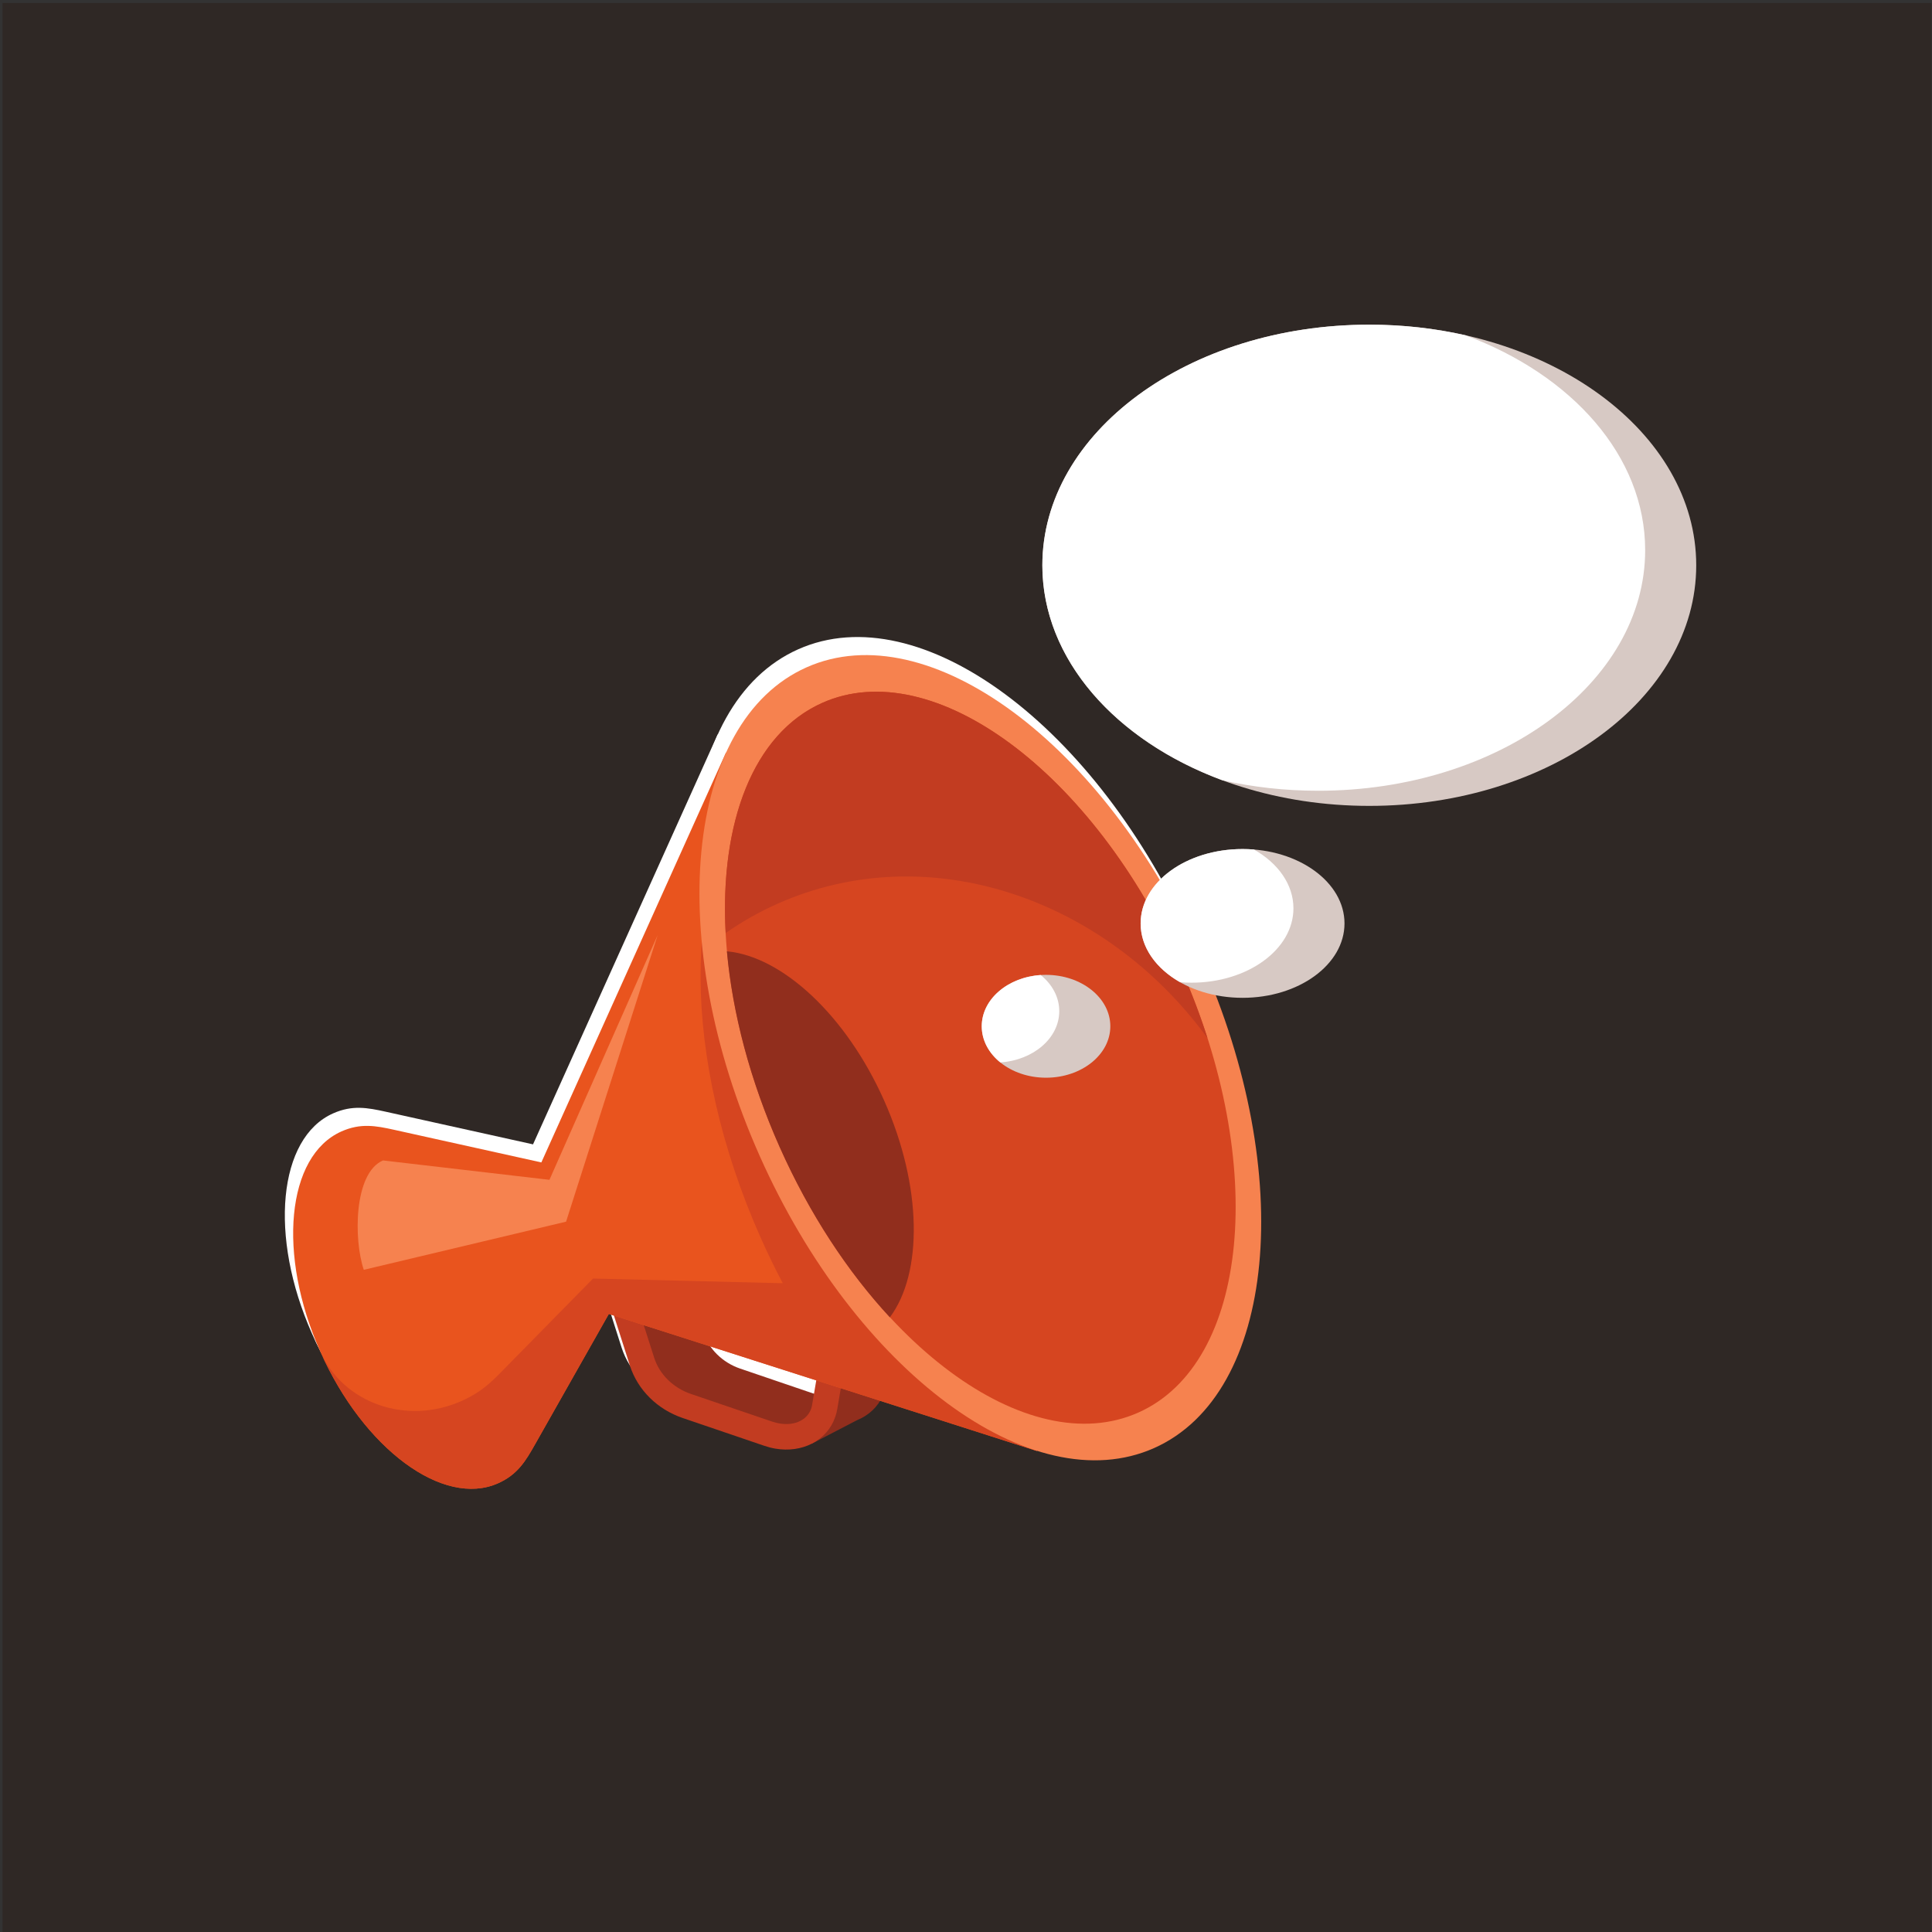 <?xml version="1.0" encoding="UTF-8" standalone="no"?>
<!-- Created with Inkscape (http://www.inkscape.org/) -->

<svg
   version="1.1"
   id="svg1"
   width="880"
   height="880"
   viewBox="0 0 880 880"
   sodipodi:docname="bullhorn.svg"
   inkscape:version="1.3.2 (091e20e, 2023-11-25, custom)"
   xmlns:inkscape="http://www.inkscape.org/namespaces/inkscape"
   xmlns:sodipodi="http://sodipodi.sourceforge.net/DTD/sodipodi-0.dtd"
   xmlns="http://www.w3.org/2000/svg"
   xmlns:svg="http://www.w3.org/2000/svg">
  <rect x="0" y="0" width="880" height="880" fill="#333333" stroke="none"/>
  <defs
     id="defs1">
    <clipPath
       clipPathUnits="userSpaceOnUse"
       id="clipPath4">
      <path
         d="M 0,660 H 660 V 0 H 0 Z"
         transform="translate(-211.092,-216.892)"
         id="path4" />
    </clipPath>
    <clipPath
       clipPathUnits="userSpaceOnUse"
       id="clipPath6">
      <path
         d="M 0,660 H 660 V 0 H 0 Z"
         transform="translate(-212.34,-199.657)"
         id="path6" />
    </clipPath>
    <clipPath
       clipPathUnits="userSpaceOnUse"
       id="clipPath8">
      <path
         d="M 0,660 H 660 V 0 H 0 Z"
         transform="translate(-167.299,-159.461)"
         id="path8" />
    </clipPath>
    <clipPath
       clipPathUnits="userSpaceOnUse"
       id="clipPath10">
      <path
         d="M 0,660 H 660 V 0 H 0 Z"
         transform="translate(-167.299,-159.461)"
         id="path10" />
    </clipPath>
    <clipPath
       clipPathUnits="userSpaceOnUse"
       id="clipPath12">
      <path
         d="M 0,660 H 660 V 0 H 0 Z"
         transform="translate(-407.42,-338.401)"
         id="path12" />
    </clipPath>
    <clipPath
       clipPathUnits="userSpaceOnUse"
       id="clipPath14">
      <path
         d="M 0,660 H 660 V 0 H 0 Z"
         transform="translate(-221.813,-346.72)"
         id="path14" />
    </clipPath>
    <clipPath
       clipPathUnits="userSpaceOnUse"
       id="clipPath16">
      <path
         d="M 0,660 H 660 V 0 H 0 Z"
         transform="translate(-400.566,-335.35)"
         id="path16" />
    </clipPath>
    <clipPath
       clipPathUnits="userSpaceOnUse"
       id="clipPath18">
      <path
         d="M 0,660 H 660 V 0 H 0 Z"
         transform="translate(-301.145,-216.151)"
         id="path18" />
    </clipPath>
    <clipPath
       clipPathUnits="userSpaceOnUse"
       id="clipPath20">
      <path
         d="M 0,660 H 660 V 0 H 0 Z"
         transform="translate(-400.566,-335.35)"
         id="path20" />
    </clipPath>
    <clipPath
       clipPathUnits="userSpaceOnUse"
       id="clipPath22">
      <path
         d="M 0,660 H 660 V 0 H 0 Z"
         transform="translate(-213.937,-210.72)"
         id="path22" />
    </clipPath>
    <clipPath
       clipPathUnits="userSpaceOnUse"
       id="clipPath24">
      <path
         d="M 0,660 H 660 V 0 H 0 Z"
         transform="translate(-215.185,-193.487)"
         id="path24" />
    </clipPath>
    <clipPath
       clipPathUnits="userSpaceOnUse"
       id="clipPath26">
      <path
         d="M 0,660 H 660 V 0 H 0 Z"
         transform="translate(-170.144,-153.291)"
         id="path26" />
    </clipPath>
    <clipPath
       clipPathUnits="userSpaceOnUse"
       id="clipPath28">
      <path
         d="M 0,660 H 660 V 0 H 0 Z"
         transform="translate(-170.144,-153.291)"
         id="path28" />
    </clipPath>
    <clipPath
       clipPathUnits="userSpaceOnUse"
       id="clipPath30">
      <path
         d="M 0,660 H 660 V 0 H 0 Z"
         transform="translate(-410.264,-332.231)"
         id="path30" />
    </clipPath>
    <clipPath
       clipPathUnits="userSpaceOnUse"
       id="clipPath32">
      <path
         d="M 0,660 H 660 V 0 H 0 Z"
         transform="translate(-224.657,-340.55)"
         id="path32" />
    </clipPath>
    <clipPath
       clipPathUnits="userSpaceOnUse"
       id="clipPath34">
      <path
         d="M 0,660 H 660 V 0 H 0 Z"
         transform="translate(-403.41,-329.179)"
         id="path34" />
    </clipPath>
    <clipPath
       clipPathUnits="userSpaceOnUse"
       id="clipPath36">
      <path
         d="M 0,660 H 660 V 0 H 0 Z"
         transform="translate(-303.989,-209.981)"
         id="path36" />
    </clipPath>
    <clipPath
       clipPathUnits="userSpaceOnUse"
       id="clipPath38">
      <path
         d="M 0,660 H 660 V 0 H 0 Z"
         transform="translate(-403.41,-329.179)"
         id="path38" />
    </clipPath>
    <clipPath
       clipPathUnits="userSpaceOnUse"
       id="clipPath40">
      <path
         d="M 0,660 H 660 V 0 H 0 Z"
         transform="translate(-357.341,-326.973)"
         id="path40" />
    </clipPath>
    <clipPath
       clipPathUnits="userSpaceOnUse"
       id="clipPath42">
      <path
         d="M 0,660 H 660 V 0 H 0 Z"
         transform="translate(-355.525,-326.913)"
         id="path42" />
    </clipPath>
  </defs>
  <sodipodi:namedview
     id="namedview1"
     pagecolor="#ffffff"
     bordercolor="#000000"
     borderopacity="0.25"
     inkscape:showpageshadow="2"
     inkscape:pageopacity="0.0"
     inkscape:pagecheckerboard="0"
     inkscape:deskcolor="#d1d1d1"
     inkscape:zoom="0.67272727"
     inkscape:cx="439.25676"
     inkscape:cy="440"
     inkscape:window-width="1440"
     inkscape:window-height="830"
     inkscape:window-x="-6"
     inkscape:window-y="-6"
     inkscape:window-maximized="1"
     inkscape:current-layer="g1">
    <inkscape:page
       x="0"
       y="0"
       inkscape:label="1"
       id="page1"
       width="880"
       height="880"
       margin="0 0 1.153 1.154"
       bleed="0" />
  </sodipodi:namedview>
  <g
     id="g1"
     inkscape:groupmode="layer"
     inkscape:label="1">
    <g
       id="group-MC0">
      <path
         id="path2"
         d="M 0.865,0 H 660 V 659.135 H 0.865 Z"
         style="fill:#2f2825;fill-opacity:1;fill-rule:nonzero;stroke:none"
         transform="matrix(1.333,0,0,-1.333,0,880)" />
      <path
         id="path3"
         d="M 0,0 15.904,-1.768 9.517,18.233 91.888,-6.024 88.938,-23.421 c -0.147,-0.869 -0.374,-1.75 -0.677,-2.638 -1.409,-4.131 -4.279,-7.291 -8.023,-9.197 -0.454,-0.231 -0.917,-0.441 -1.394,-0.635 L 63.406,-43.909 34.519,-36.618 8.098,-20.175 Z M 22.812,5.259 26.386,-5.93 c 0.895,-2.8 2.502,-5.349 4.633,-7.457 2.179,-2.154 4.877,-3.842 7.902,-4.872 l 27.825,-9.478 c 0.791,-0.27 1.616,-0.476 2.464,-0.618 l -0.535,7.071 11.593,-1.037 -0.055,-0.305 c 0.046,0.202 0.088,0.417 0.128,0.646 l 1.664,9.809 z"
         style="fill:#ffffff;fill-opacity:1;fill-rule:evenodd;stroke:none"
         transform="matrix(1.333,0,0,-1.333,281.456,590.811)"
         clip-path="url(#clipPath4)" />
      <path
         id="path5"
         d="M 0,0 -8.562,26.816 73.807,2.558 70.858,-14.839 c -0.147,-0.868 -0.375,-1.752 -0.677,-2.638 -1.408,-4.132 -4.279,-7.293 -8.023,-9.198 -3.568,-1.813 -7.909,-2.468 -12.467,-1.695 -1.217,0.206 -2.494,0.534 -3.82,0.984 l -27.825,9.479 c -4.328,1.473 -8.163,3.861 -11.234,6.899 C 3.692,-7.922 1.33,-4.163 0,0 M 4.734,13.841 8.307,2.652 c 0.894,-2.801 2.501,-5.351 4.632,-7.457 2.179,-2.156 4.878,-3.842 7.903,-4.874 l 27.826,-9.478 c 0.79,-0.27 1.614,-0.473 2.463,-0.618 2.683,-0.455 5.145,-0.117 7.082,0.871 1.761,0.893 3.099,2.347 3.739,4.225 0.123,0.36 0.227,0.787 0.311,1.282 l 1.662,9.806 z"
         style="fill:#ffffff;fill-opacity:1;fill-rule:evenodd;stroke:none"
         transform="matrix(1.333,0,0,-1.333,283.12,613.79)"
         clip-path="url(#clipPath6)" />
      <path
         id="path7"
         d="m 0,0 c -18.764,-8.355 -45.957,11.783 -60.739,44.982 -14.78,33.198 -11.552,66.881 7.211,75.235 6.555,2.92 11.748,1.956 17.991,0.572 L 14.794,109.636 77.89,249.715 164.73,145.371 184.17,11.021 37.85,57.855 12.655,13.332 C 9.438,7.646 6.716,2.991 0,0"
         style="fill:#ffffff;fill-opacity:1;fill-rule:evenodd;stroke:none"
         transform="matrix(1.333,0,0,-1.333,223.066,667.385)"
         clip-path="url(#clipPath8)" />
      <path
         id="path9"
         d="m 0,0 c -18.764,-8.355 -45.957,11.783 -60.739,44.982 7.872,-17.678 29.463,-25.234 48.227,-16.879 6.716,2.991 10.035,6.302 13.992,10.329 L 32.461,69.959 97.285,68.352 C 94.648,73.355 92.139,78.517 89.772,83.83 62.341,145.441 62.869,207.8 88.134,237.407 L 164.73,145.371 184.17,11.021 37.85,57.855 12.655,13.332 C 9.438,7.646 6.716,2.991 0,0"
         style="fill:#ffffff;fill-opacity:1;fill-rule:evenodd;stroke:none"
         transform="matrix(1.333,0,0,-1.333,223.066,667.385)"
         clip-path="url(#clipPath10)" />
      <path
         id="path11"
         d="m 0,0 c 32.801,-73.665 25.636,-148.412 -16.002,-166.95 -41.635,-18.541 -101.977,26.148 -134.778,99.814 -32.8,73.666 -25.637,148.412 16,166.952 C -93.145,118.354 -32.798,73.665 0,0"
         style="fill:#ffffff;fill-opacity:1;fill-rule:evenodd;stroke:none"
         transform="matrix(1.333,0,0,-1.333,543.227,428.798)"
         clip-path="url(#clipPath12)" />
      <path
         id="path13"
         d="m 0,0 -36.967,-83.613 -56.877,6.619 c -10.003,-4.28 -10.057,-27.078 -6.561,-37.373 l 69.119,16.451 z"
         style="fill:#ffffff;fill-opacity:1;fill-rule:evenodd;stroke:none"
         transform="matrix(1.333,0,0,-1.333,295.75,417.707)"
         clip-path="url(#clipPath14)" />
      <path
         id="path15"
         d="m 0,0 c 29.815,-66.968 23.303,-134.919 -14.548,-151.772 -37.85,-16.854 -92.707,23.771 -122.524,90.74 C -166.89,5.936 -160.377,73.887 -122.526,90.74 -84.676,107.593 -29.819,66.967 0,0"
         style="fill:#ffffff;fill-opacity:1;fill-rule:evenodd;stroke:none"
         transform="matrix(1.333,0,0,-1.333,534.089,432.867)"
         clip-path="url(#clipPath16)" />
      <path
         id="path17"
         d="m 0,0 c -14.354,15.488 -27.465,35.288 -37.651,58.167 -10.186,22.878 -16.13,45.869 -18.036,66.899 18.743,-1.694 40.681,-21.674 53.739,-51.001 C 11.111,44.737 11.279,15.061 0,0"
         style="fill:#ffffff;fill-opacity:1;fill-rule:evenodd;stroke:none"
         transform="matrix(1.333,0,0,-1.333,401.527,591.798)"
         clip-path="url(#clipPath18)" />
      <path
         id="path19"
         d="m 0,0 c 3.543,-7.96 6.567,-15.932 9.092,-23.833 -35.151,48.216 -95.709,68.732 -146.913,45.933 -6.316,-2.813 -12.232,-6.178 -17.739,-10.015 -2.016,37.686 9.399,68.131 33.034,78.655 C -84.676,107.594 -29.819,66.967 0,0"
         style="fill:#ffffff;fill-opacity:1;fill-rule:evenodd;stroke:none"
         transform="matrix(1.333,0,0,-1.333,534.089,432.867)"
         clip-path="url(#clipPath20)" />
      <path
         id="path21"
         d="m 0,0 15.904,-1.765 -6.386,20 82.371,-24.257 -2.951,-17.395 c -0.147,-0.87 -0.374,-1.754 -0.678,-2.64 -1.407,-4.133 -4.276,-7.293 -8.023,-9.196 -0.452,-0.229 -0.917,-0.442 -1.392,-0.634 l -15.44,-8.018 -28.886,7.289 -26.421,16.443 z m 22.813,5.263 3.574,-11.191 c 0.894,-2.802 2.501,-5.349 4.632,-7.457 2.179,-2.154 4.878,-3.844 7.904,-4.874 l 27.827,-9.478 c 0.786,-0.268 1.613,-0.472 2.461,-0.617 l -0.535,7.07 11.591,-1.034 -0.055,-0.303 c 0.046,0.197 0.093,0.414 0.131,0.644 l 1.661,9.806 z"
         style="fill:#912e1d;fill-opacity:1;fill-rule:evenodd;stroke:none"
         transform="matrix(1.333,0,0,-1.333,285.249,599.04)"
         clip-path="url(#clipPath22)" />
      <path
         id="path23"
         d="M 0,0 -8.562,26.816 73.81,2.558 70.859,-14.838 c -0.148,-0.871 -0.377,-1.753 -0.678,-2.638 -1.407,-4.133 -4.278,-7.292 -8.025,-9.197 -3.566,-1.817 -7.908,-2.47 -12.464,-1.697 -1.217,0.206 -2.494,0.532 -3.821,0.984 l -27.826,9.477 c -4.327,1.476 -8.163,3.866 -11.233,6.901 C 3.692,-7.922 1.329,-4.163 0,0 M 4.734,13.842 8.307,2.65 c 0.895,-2.799 2.502,-5.348 4.633,-7.455 2.178,-2.153 4.878,-3.842 7.903,-4.874 l 27.825,-9.478 c 0.789,-0.267 1.615,-0.473 2.463,-0.616 2.683,-0.454 5.145,-0.118 7.082,0.867 1.761,0.895 3.098,2.347 3.737,4.227 0.124,0.361 0.227,0.787 0.312,1.28 l 1.663,9.808 z"
         style="fill:#c23c21;fill-opacity:1;fill-rule:evenodd;stroke:none"
         transform="matrix(1.333,0,0,-1.333,286.913,622.017)"
         clip-path="url(#clipPath24)" />
      <path
         id="path25"
         d="m 0,0 c -18.763,-8.355 -45.956,11.784 -60.738,44.982 -14.781,33.196 -11.553,66.882 7.212,75.237 6.554,2.918 11.747,1.952 17.989,0.568 L 14.794,109.637 77.891,249.715 164.731,145.373 184.17,11.02 37.85,57.854 12.655,13.33 C 9.438,7.646 6.717,2.989 0,0"
         style="fill:#e9541e;fill-opacity:1;fill-rule:evenodd;stroke:none"
         transform="matrix(1.333,0,0,-1.333,226.859,675.612)"
         clip-path="url(#clipPath26)" />
      <path
         id="path27"
         d="m 0,0 c -18.763,-8.355 -45.956,11.784 -60.738,44.982 7.871,-17.676 29.462,-25.234 48.226,-16.88 6.717,2.991 10.036,6.301 13.992,10.328 L 32.461,69.959 97.286,68.354 C 94.65,73.353 92.14,78.517 89.773,83.83 62.342,145.44 62.87,207.799 88.134,237.407 L 164.731,145.373 184.17,11.02 37.85,57.854 12.655,13.33 C 9.438,7.646 6.717,2.989 0,0"
         style="fill:#d64520;fill-opacity:1;fill-rule:evenodd;stroke:none"
         transform="matrix(1.333,0,0,-1.333,226.859,675.612)"
         clip-path="url(#clipPath28)" />
      <path
         id="path29"
         d="m 0,0 c 32.801,-73.665 25.639,-148.412 -15.999,-166.952 -41.638,-18.537 -101.979,26.15 -134.78,99.816 -32.8,73.666 -25.636,148.412 16.001,166.951 C -93.14,118.354 -32.798,73.665 0,0"
         style="fill:#f6824f;fill-opacity:1;fill-rule:evenodd;stroke:none"
         transform="matrix(1.333,0,0,-1.333,547.018,437.025)"
         clip-path="url(#clipPath30)" />
      <path
         id="path31"
         d="m 0,0 -36.966,-83.613 -56.878,6.62 c -10.001,-4.283 -10.056,-27.081 -6.56,-37.374 l 69.118,16.452 z"
         style="fill:#f6824f;fill-opacity:1;fill-rule:evenodd;stroke:none"
         transform="matrix(1.333,0,0,-1.333,299.543,425.934)"
         clip-path="url(#clipPath32)" />
      <path
         id="path33"
         d="m 0,0 c 29.818,-66.967 23.306,-134.918 -14.546,-151.771 -37.851,-16.853 -92.709,23.772 -122.525,90.738 -29.818,66.969 -23.305,134.92 14.545,151.773 C -84.675,107.593 -29.817,66.968 0,0"
         style="fill:#d64520;fill-opacity:1;fill-rule:evenodd;stroke:none"
         transform="matrix(1.333,0,0,-1.333,537.88,441.094)"
         clip-path="url(#clipPath34)" />
      <path
         id="path35"
         d="m 0,0 c -14.354,15.488 -27.464,35.289 -37.65,58.165 -10.187,22.878 -16.13,45.869 -18.036,66.901 18.743,-1.694 40.683,-21.675 53.74,-51.003 C 11.111,44.735 11.283,15.063 0,0"
         style="fill:#912e1d;fill-opacity:1;fill-rule:evenodd;stroke:none"
         transform="matrix(1.333,0,0,-1.333,405.319,600.025)"
         clip-path="url(#clipPath36)" />
      <path
         id="path37"
         d="m 0,0 c 3.543,-7.96 6.567,-15.933 9.094,-23.83 -35.153,48.213 -95.709,68.729 -146.914,45.931 -6.316,-2.812 -12.231,-6.178 -17.737,-10.015 -2.016,37.687 9.397,68.131 33.031,78.654 C -84.675,107.594 -29.817,66.968 0,0"
         style="fill:#c23c21;fill-opacity:1;fill-rule:evenodd;stroke:none"
         transform="matrix(1.333,0,0,-1.333,537.88,441.094)"
         clip-path="url(#clipPath38)" />
      <path
         id="path39"
         d="m 0,0 c 12.132,0 21.968,-7.868 21.968,-17.572 0,-9.705 -9.836,-17.573 -21.968,-17.573 -12.131,0 -21.967,7.868 -21.967,17.573 C -21.967,-7.868 -12.131,0 0,0 m 67.153,42.991 c 19.238,0 34.833,-11.38 34.833,-25.418 0,-14.038 -15.595,-25.418 -34.833,-25.418 -19.236,0 -34.832,11.38 -34.832,25.418 0,14.038 15.596,25.418 34.832,25.418 m 43.304,179.178 c 61.698,0 111.713,-36.809 111.713,-82.215 0,-45.406 -50.015,-82.215 -111.713,-82.215 -61.696,0 -111.713,36.809 -111.713,82.215 0,45.406 50.017,82.215 111.713,82.215"
         style="fill:#d7c9c4;fill-opacity:1;fill-rule:evenodd;stroke:none"
         transform="matrix(1.333,0,0,-1.333,476.454,444.036)"
         clip-path="url(#clipPath40)" />
      <path
         id="path41"
         d="m 0,0 c 3.917,-3.175 6.334,-7.533 6.334,-12.344 0,-9.216 -8.868,-16.776 -20.149,-17.511 -3.917,3.171 -6.336,7.53 -6.336,12.342 0,9.215 8.87,16.774 20.151,17.513 m 72.858,42.892 c 8.21,-4.65 13.495,-11.92 13.495,-20.09 0,-14.038 -15.594,-25.418 -34.832,-25.418 -1.314,0 -2.611,0.055 -3.888,0.159 -8.212,4.65 -13.496,11.918 -13.496,20.089 0,14.038 15.595,25.419 34.832,25.419 1.314,0 2.613,-0.056 3.889,-0.159 m 39.414,179.337 c 11.42,0 22.441,-1.265 32.818,-3.608 36.45,-13.54 61.448,-41.337 61.448,-73.437 0,-45.408 -50.015,-82.216 -111.713,-82.216 -11.42,0 -22.438,1.264 -32.814,3.607 C 25.56,80.115 0.56,107.913 0.56,140.014 c 0,45.406 50.016,82.215 111.712,82.215"
         style="fill:#ffffff;fill-opacity:1;fill-rule:evenodd;stroke:none"
         transform="matrix(1.333,0,0,-1.333,474.034,444.116)"
         clip-path="url(#clipPath42)" />
    </g>
  </g>
</svg>
